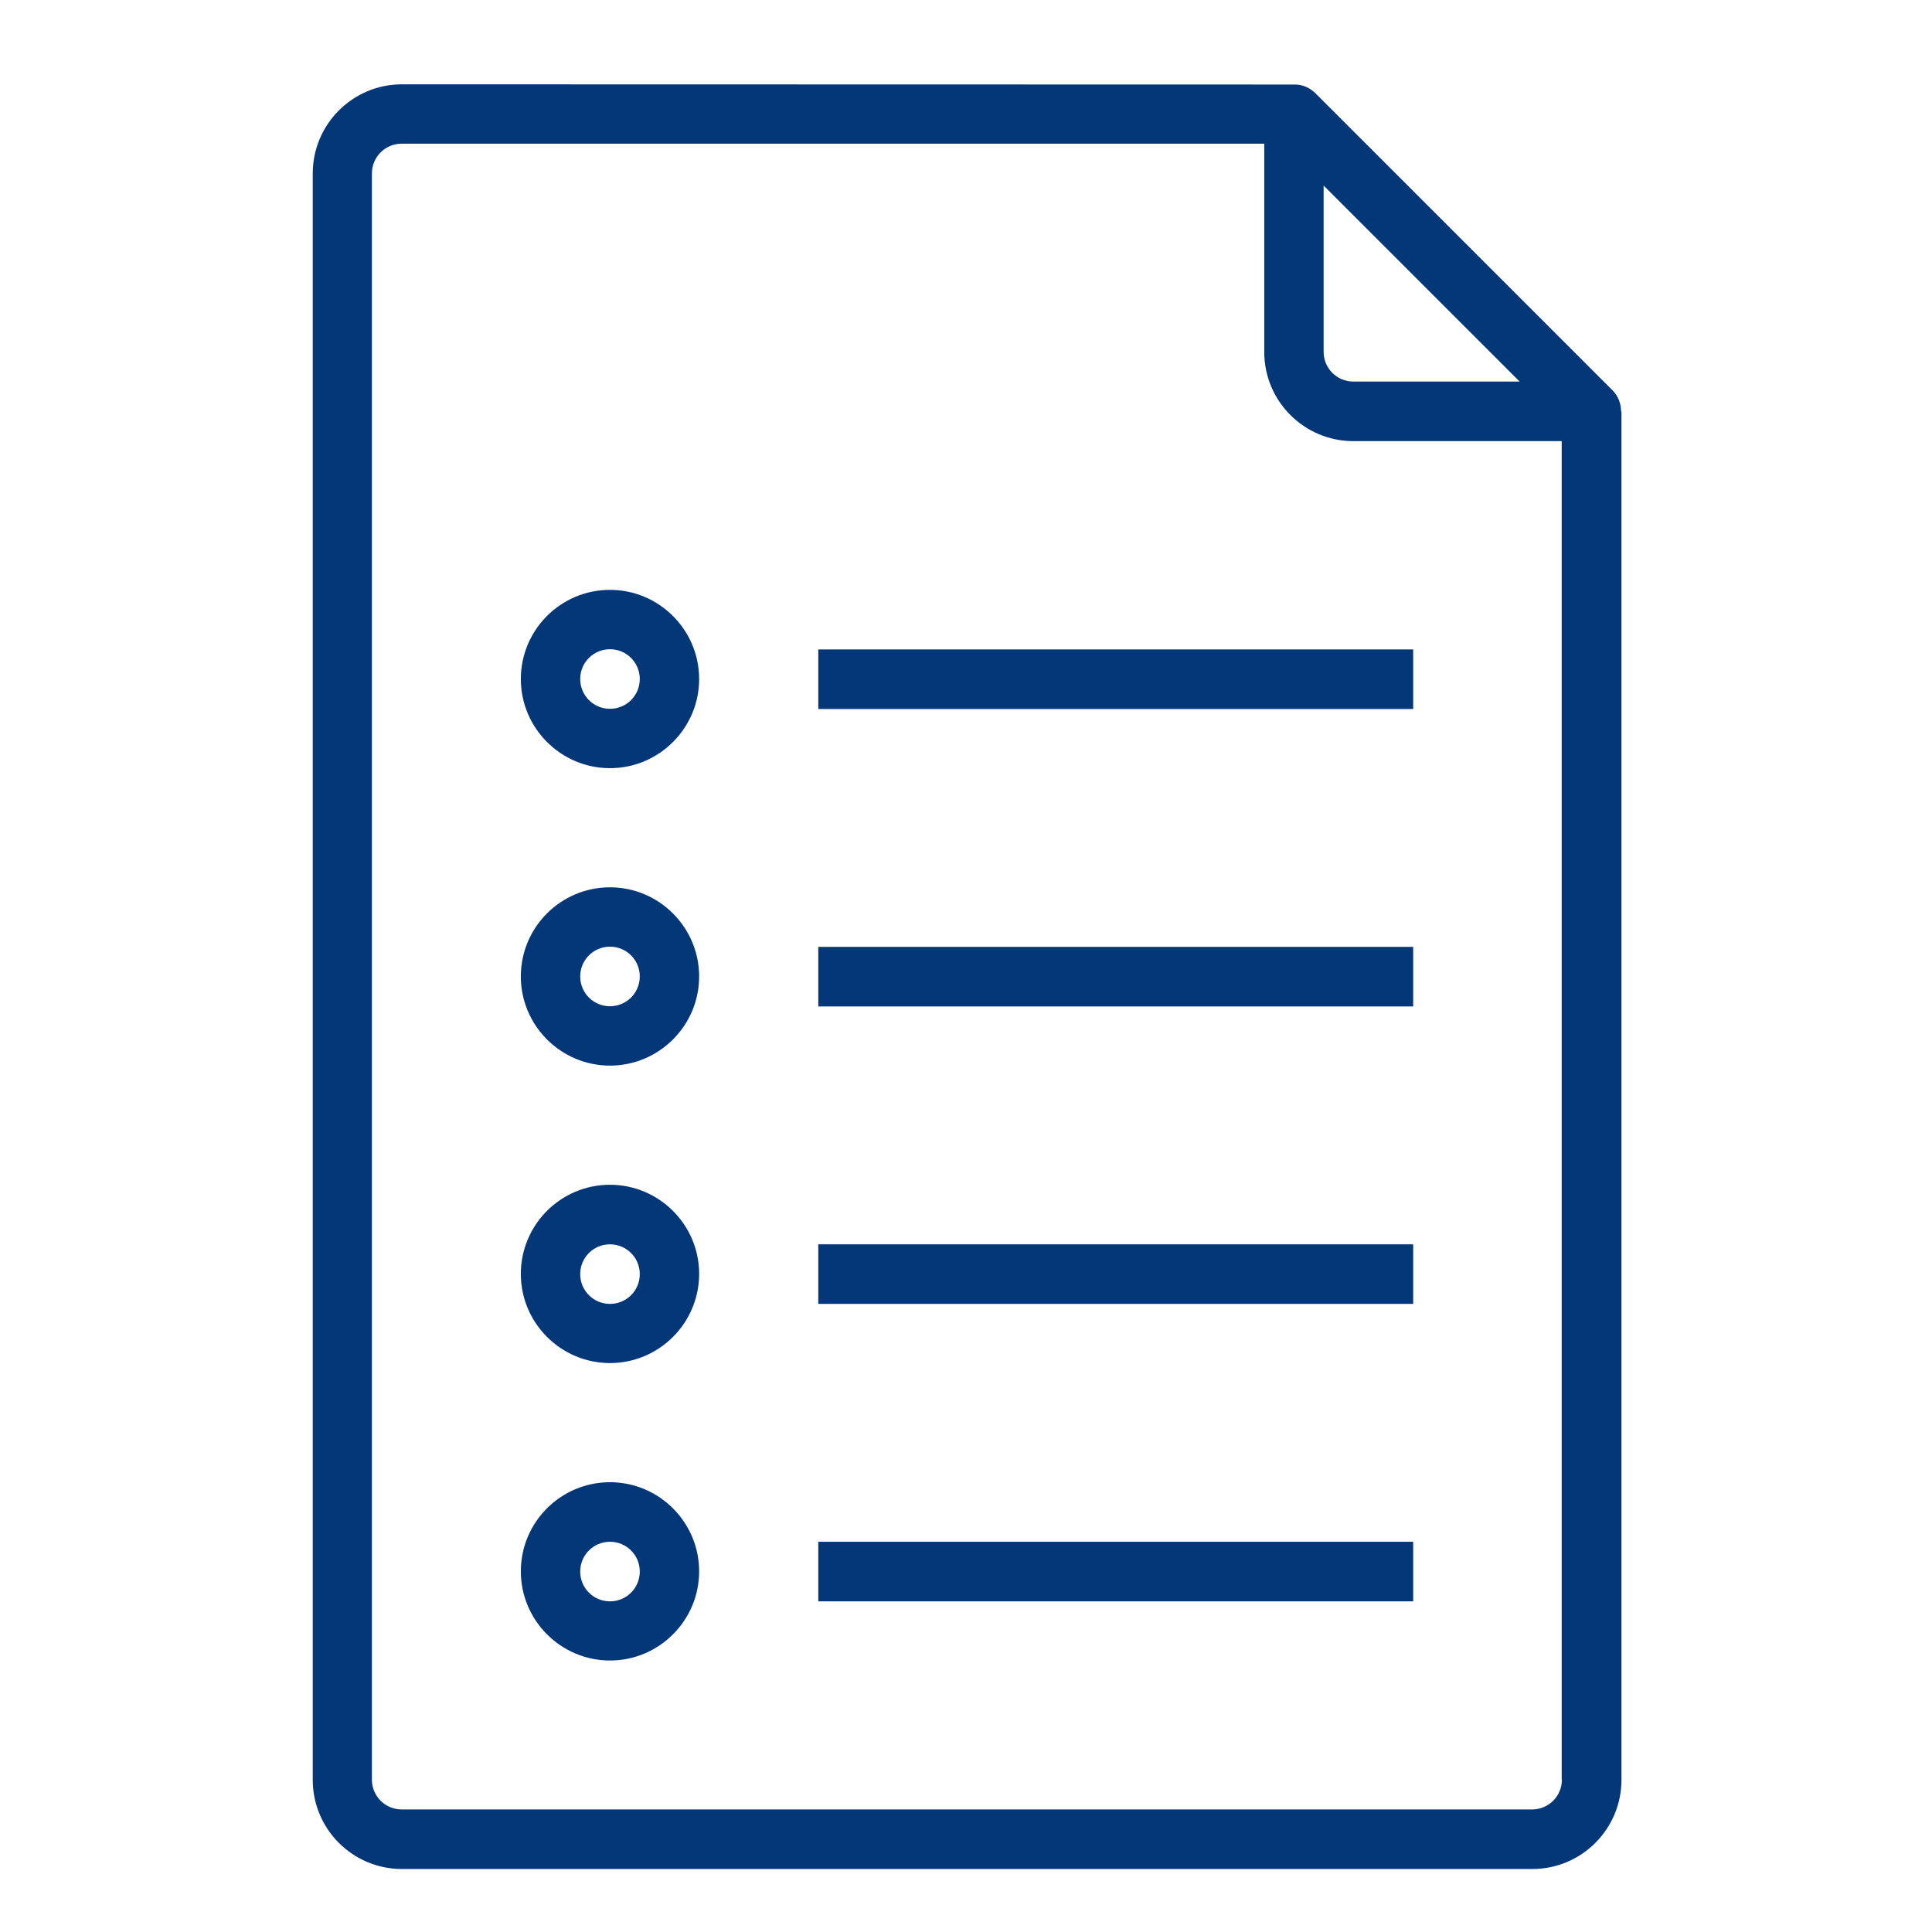 <?xml version="1.0" encoding="UTF-8"?>
<svg id="Layer_1" data-name="Layer 1" xmlns="http://www.w3.org/2000/svg" viewBox="0 0 96 96">
  <defs>
    <style>
      .cls-1 {
        fill: #033778;
      }
    </style>
  </defs>
  <path class="cls-1" d="M80.55,20.44c0-.39-.15-.77-.42-1.04l-14.78-14.78c-.28-.27-.65-.43-1.04-.42h0s-44.34-.01-44.34-.01c-2.45,0-4.43,1.99-4.43,4.43v79.82c0,2.45,1.99,4.43,4.43,4.43h56.17c2.45,0,4.43-1.99,4.43-4.43V20.44h-.01ZM65.78,9.23l9.73,9.73h-8.26c-.82,0-1.48-.66-1.48-1.48v-8.26ZM77.61,88.43c0,.82-.66,1.48-1.48,1.48H19.96c-.82,0-1.48-.66-1.48-1.48V8.62c0-.82.66-1.48,1.48-1.48h42.86v10.35c0,2.45,1.99,4.43,4.43,4.43h10.35v66.51Z"/>
  <path class="cls-1" d="M30.31,44.09c-2.45,0-4.43,1.99-4.43,4.43s1.99,4.43,4.43,4.43,4.43-1.99,4.43-4.43-1.99-4.43-4.43-4.43ZM30.31,50c-.82,0-1.48-.66-1.48-1.48s.66-1.48,1.48-1.48,1.48.66,1.48,1.48-.66,1.48-1.48,1.48Z"/>
  <rect class="cls-1" x="40.66" y="47.05" width="29.56" height="2.96"/>
  <path class="cls-1" d="M30.31,29.31c-2.45,0-4.43,1.99-4.43,4.43s1.99,4.43,4.43,4.43,4.43-1.99,4.43-4.43-1.99-4.43-4.43-4.43ZM30.31,35.22c-.82,0-1.48-.66-1.48-1.48s.66-1.48,1.48-1.48,1.48.66,1.48,1.48-.66,1.48-1.48,1.48Z"/>
  <rect class="cls-1" x="40.66" y="32.27" width="29.56" height="2.96"/>
  <path class="cls-1" d="M30.31,58.87c-2.45,0-4.43,1.99-4.43,4.43s1.99,4.43,4.43,4.43,4.43-1.99,4.43-4.43-1.99-4.43-4.43-4.43ZM30.31,64.79c-.82,0-1.48-.66-1.48-1.48s.66-1.48,1.48-1.48,1.48.66,1.48,1.48-.66,1.48-1.48,1.48Z"/>
  <rect class="cls-1" x="40.66" y="61.83" width="29.56" height="2.96"/>
  <path class="cls-1" d="M30.31,73.65c-2.45,0-4.43,1.99-4.43,4.43s1.99,4.43,4.43,4.43,4.43-1.99,4.43-4.43-1.99-4.43-4.43-4.43ZM30.31,79.57c-.82,0-1.48-.66-1.48-1.48s.66-1.48,1.48-1.48,1.48.66,1.48,1.48-.66,1.48-1.48,1.48Z"/>
  <rect class="cls-1" x="40.66" y="76.61" width="29.56" height="2.96"/>
</svg>